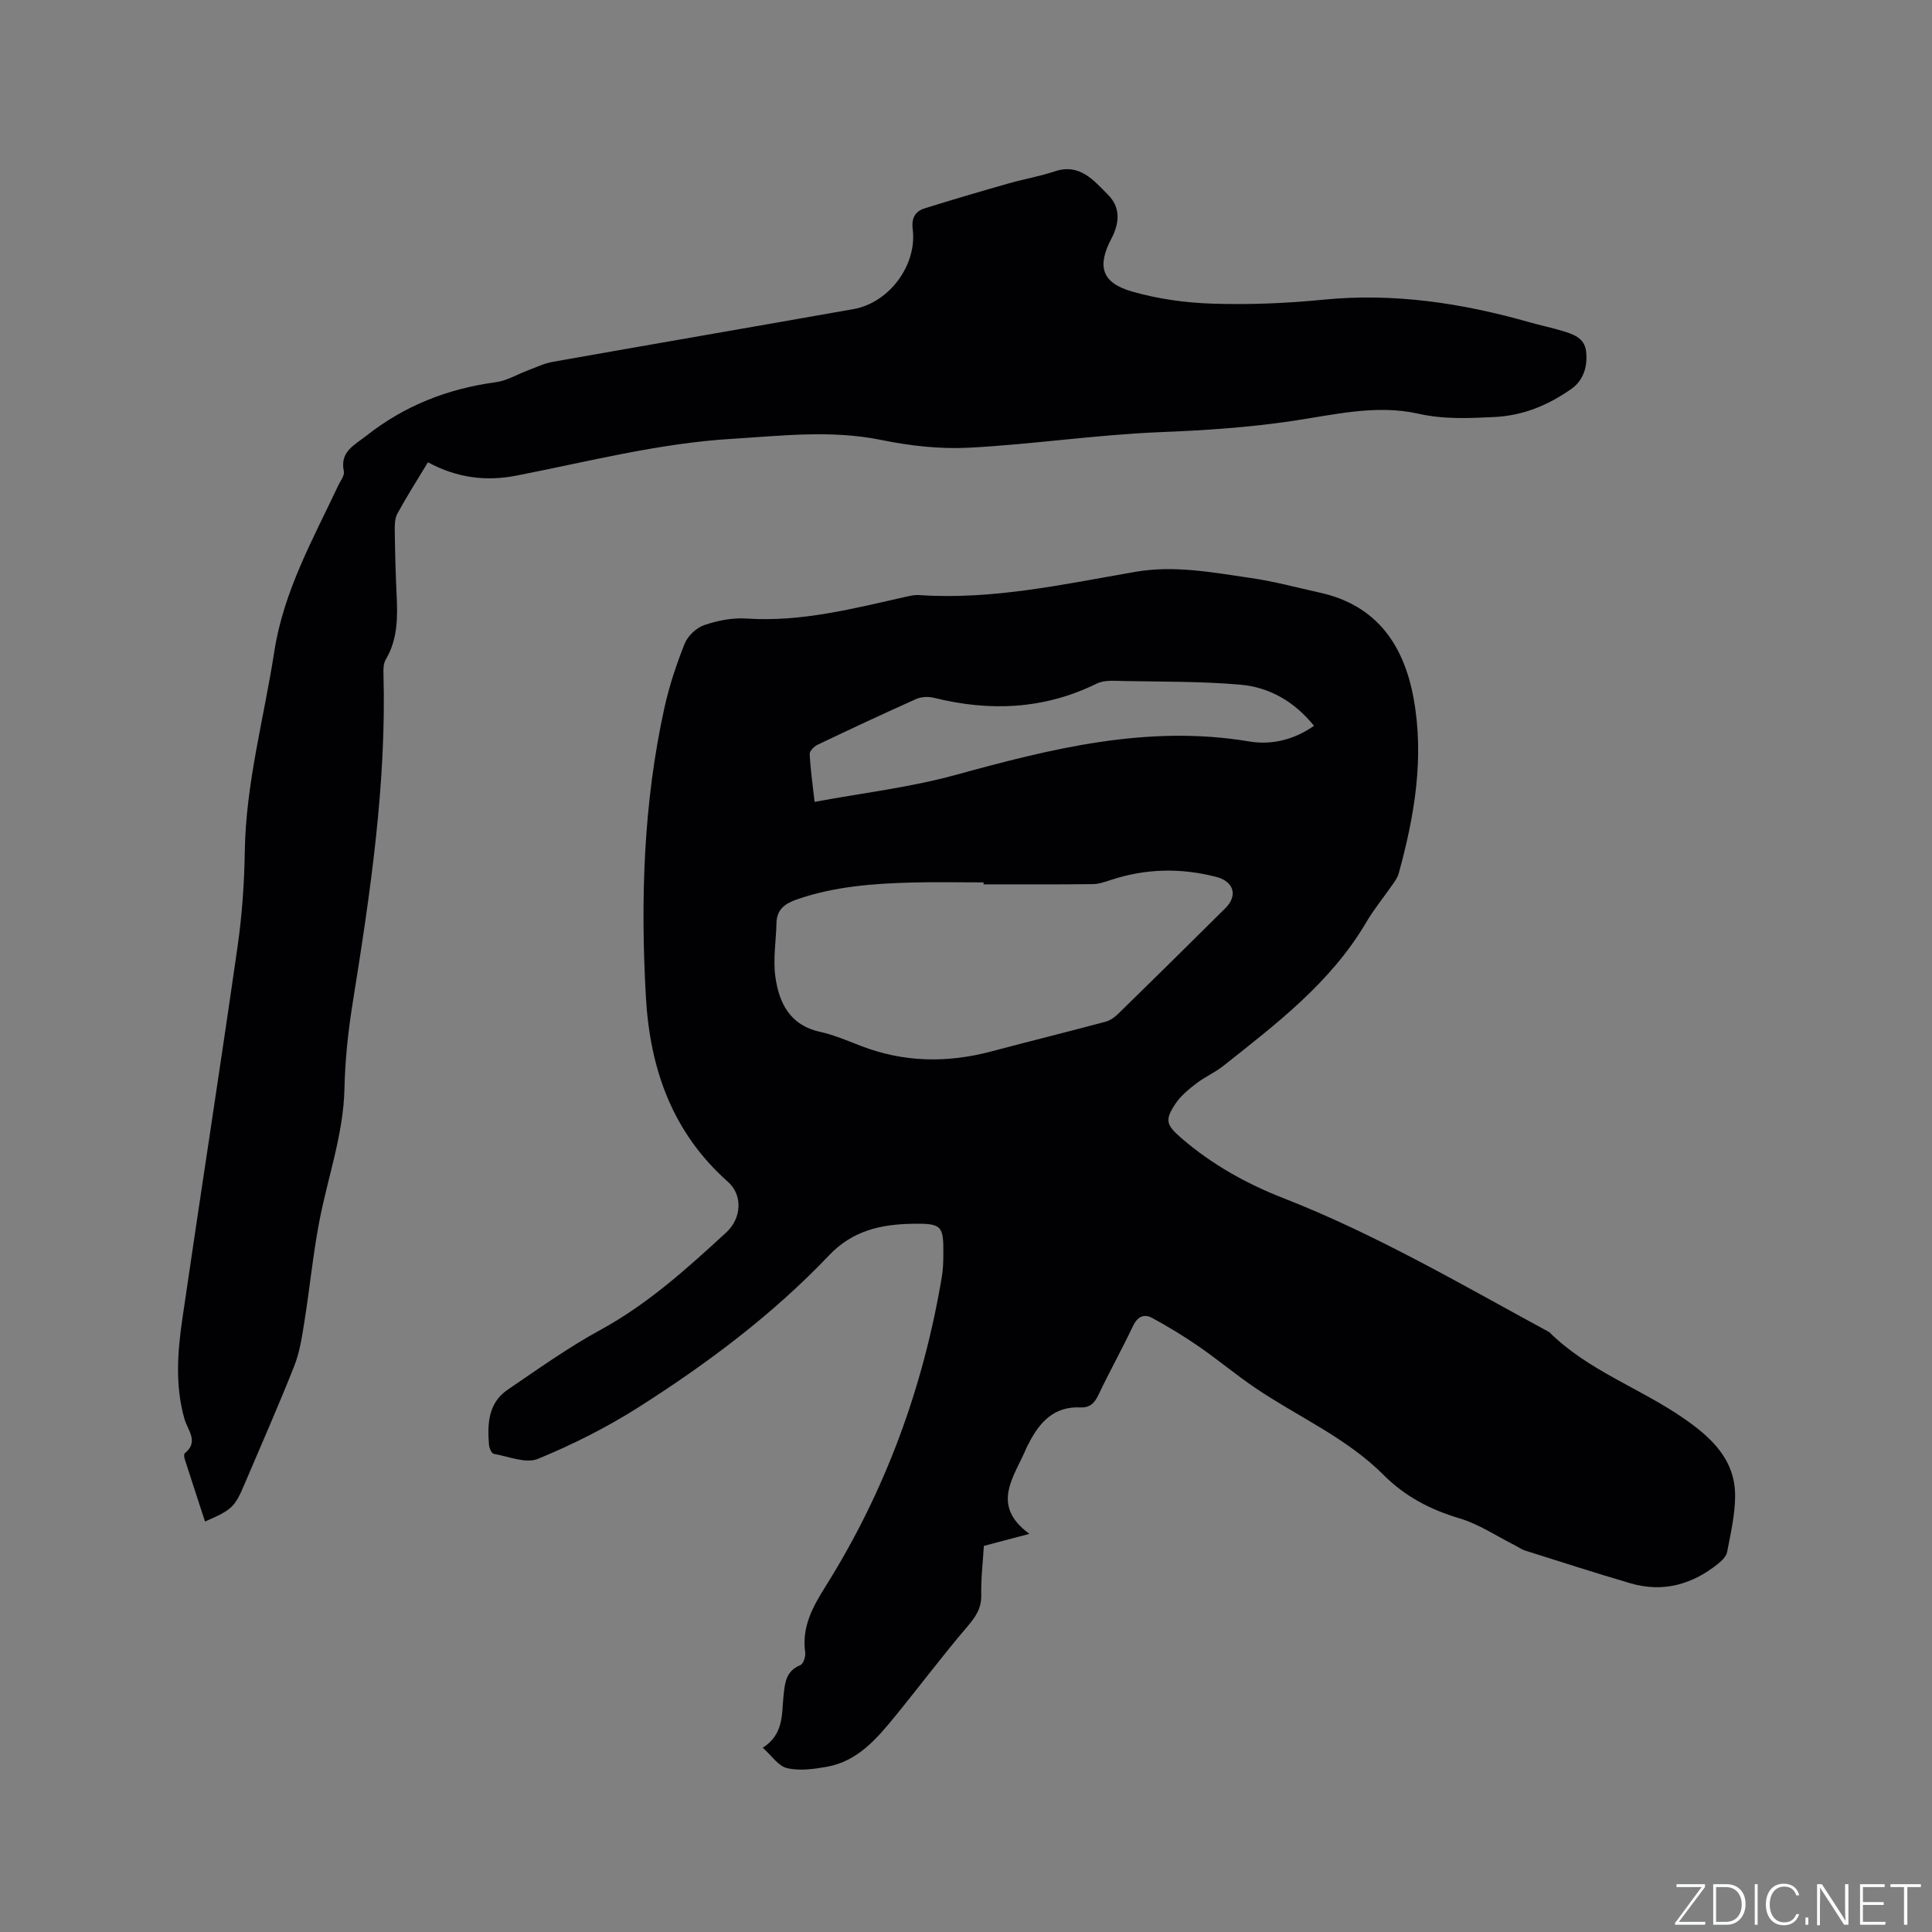 <svg enable-background="new 0 0 400 400" viewBox="0 0 400 400" xmlns="http://www.w3.org/2000/svg"><rect x="0" y="0" width="400" height="400" fill="#808080" stroke="none"/><g fill="#fafbfc"><path d="m346.9 398 5.4-7.3h-5.2v-.6h5.9v.6l-5.4 7.2h5.5l-.1.6h-6.2v-.5z"/><path d="m354.7 390.1h2.8c2.3 0 3.9 1.6 3.9 4.1s-1.6 4.3-3.9 4.3h-2.8zm.6 7.8h2c2.2 0 3.3-1.6 3.3-3.6 0-1.8-1-3.6-3.3-3.6h-2z"/><path d="m363.9 390.1v8.4h-.6v-8.4z"/><path d="m372.5 396.3c-.4 1.3-1.4 2.3-3.2 2.3-2.4 0-3.7-1.9-3.7-4.3 0-2.3 1.2-4.3 3.7-4.3 1.8 0 2.9 1 3.2 2.4h-.6c-.4-1.1-1.1-1.8-2.5-1.8-2.1 0-3 1.9-3 3.7s.9 3.7 3 3.7c1.4 0 2.1-.7 2.5-1.7z"/><path d="m373.8 398.5v-1.5h.6v1.5z"/><path d="m376.2 398.5v-8.4h1c1.3 2 4.4 6.7 4.9 7.6-.1-1.2-.1-2.4-.1-3.8v-3.8h.7v8.4h-.9c-1.2-1.9-4.4-6.8-5-7.7.1 1.1 0 2.3 0 3.9v3.9h-.6z"/><path d="m390 394.4h-4.3v3.5h4.7l-.1.6h-5.2v-8.4h5.1v.6h-4.5v3.1h4.3z"/><path d="m394.2 390.7h-2.8v-.6h6.3v.6h-2.8v7.8h-.7z"/></g><path d="m213.13 317.57c-3.58.95-6.41 1.69-9.43 2.49-.2 3.39-.62 6.77-.54 10.13.07 2.8-1.18 4.58-2.91 6.61-5.14 6.02-9.89 12.37-14.9 18.5-3.84 4.7-7.82 9.4-14.25 10.51-2.68.47-5.6.87-8.16.26-1.81-.43-3.21-2.62-5.01-4.22 4.36-2.81 3.89-6.89 4.28-10.6.28-2.7.42-5.24 3.48-6.5.62-.25 1.14-1.77 1.02-2.62-.75-5.31 1.54-9.43 4.27-13.78 12.35-19.7 20.2-41.15 24.03-64.08.24-1.46.29-2.96.3-4.44.06-6.07-.24-6.57-6.42-6.46-6.41.11-12.32 1.36-17.2 6.49-11.67 12.28-25.19 22.4-39.43 31.46-6.59 4.19-13.67 7.75-20.88 10.72-2.5 1.03-6.1-.5-9.17-1.04-.43-.08-.91-1.2-.97-1.86-.35-4.34-.17-8.67 3.86-11.41 6.29-4.28 12.52-8.73 19.18-12.37 9.82-5.35 17.96-12.73 26.07-20.18 3.23-2.96 3.43-7.77.39-10.47-11.55-10.24-16.18-23.39-17.02-38.39-1.13-20.1-.5-40.06 3.84-59.78 1-4.53 2.48-8.99 4.2-13.29.64-1.6 2.42-3.28 4.05-3.83 2.75-.94 5.83-1.55 8.71-1.36 11.42.77 22.29-2.1 33.23-4.55.82-.18 1.68-.37 2.51-.31 15.2 1.05 29.96-2.24 44.76-4.8 8.21-1.42 16.04.13 23.96 1.27 4.81.69 9.53 1.98 14.28 3.03 11.7 2.58 17.35 10.75 19.39 21.77 2.28 12.36.22 24.48-3.08 36.42-.24.88-.87 1.68-1.41 2.46-1.75 2.53-3.72 4.92-5.27 7.56-7.32 12.48-18.57 21.02-29.61 29.77-1.73 1.37-3.83 2.28-5.59 3.63-1.57 1.21-3.19 2.53-4.28 4.14-2.3 3.4-1.99 4.44 1.12 7.13 6.32 5.48 13.51 9.49 21.25 12.51 19.21 7.51 36.94 17.93 54.99 27.72 7.95 7.91 18.67 11.53 27.7 17.76 5.79 3.99 10.8 8.56 10.77 16.2-.02 3.86-.93 7.74-1.66 11.57-.17.9-1.09 1.79-1.87 2.42-5.37 4.31-11.42 6.01-18.15 4.04-7.31-2.14-14.56-4.49-21.83-6.78-.69-.22-1.31-.67-1.96-1.01-3.86-1.94-7.55-4.45-11.62-5.66-6.04-1.8-11.26-4.53-15.72-9-7.66-7.68-17.66-11.99-26.5-17.97-4.01-2.71-7.73-5.84-11.71-8.59-3.11-2.15-6.35-4.12-9.67-5.92-1.7-.92-3.06-.28-3.99 1.69-2.26 4.78-4.85 9.41-7.12 14.2-.83 1.75-1.79 2.72-3.76 2.63-5.47-.25-8.47 3.07-10.7 7.48-.14.28-.32.55-.44.85-2.45 5.93-7.65 11.84.59 17.85zm-9.49-134.47c0-.14 0-.28 0-.41-4.88 0-9.75-.1-14.62.02-8.17.21-16.29.8-24.1 3.53-2.41.84-4.09 2.05-4.16 4.85-.08 3.69-.73 7.45-.24 11.05.74 5.46 2.98 10.1 9.23 11.48 2.87.64 5.64 1.82 8.4 2.89 8.92 3.47 17.95 3.61 27.12 1.17 7.86-2.09 15.76-4.04 23.61-6.14.96-.26 1.9-.92 2.62-1.63 7.43-7.26 14.83-14.56 22.2-21.88 2.64-2.62 1.75-5.55-1.93-6.49-7.35-1.89-14.65-1.73-21.88.68-1.19.4-2.45.82-3.69.83-7.51.09-15.04.05-22.56.05zm68.41-32.83c-4.07-5.04-9.24-8-15.29-8.52-7.99-.69-16.06-.6-24.09-.75-1.88-.04-4.02-.25-5.6.53-10.9 5.36-22.13 5.82-33.72 2.94-1.14-.28-2.6-.22-3.66.25-6.86 3.06-13.66 6.25-20.43 9.48-.71.34-1.65 1.29-1.62 1.91.14 3 .57 6 1.01 9.91 10.02-1.86 19.73-2.99 29.05-5.54 19.99-5.49 39.89-10.5 60.92-6.97 4.57.77 9.23-.29 13.43-3.24z" fill="#010104"/><path d="m88.6 95.71c-2.23 3.7-4.4 7.09-6.32 10.61-.56 1.03-.57 2.44-.55 3.67.06 4.35.17 8.69.38 13.03.23 4.69.27 9.3-2.25 13.54-.45.76-.5 1.84-.47 2.77.65 23.01-2.74 45.64-6.36 68.25-.94 5.85-1.58 11.79-1.71 17.7-.2 9.57-3.48 18.48-5.23 27.71-1.3 6.83-1.97 13.79-3.07 20.66-.49 3.09-.96 6.28-2.1 9.16-3.22 8.17-6.79 16.21-10.22 24.29-2.1 4.96-2.58 5.43-8.25 7.92-1.41-4.32-2.82-8.61-4.2-12.91-.12-.38-.2-1.05 0-1.22 2.98-2.39.64-4.72-.04-7.05-1.99-6.9-1.46-13.9-.45-20.83 3.74-25.68 7.74-51.32 11.42-77.01.93-6.49 1.4-13.09 1.5-19.64.2-14.11 3.97-27.62 6.1-41.41 1.95-12.6 8.02-23.31 13.27-34.47.45-.95 1.32-2.04 1.14-2.89-.85-4.06 2.07-5.34 4.59-7.32 7.94-6.28 16.9-9.79 26.88-11.14 2.32-.31 4.5-1.66 6.76-2.5 1.67-.62 3.32-1.42 5.05-1.72 20.75-3.68 41.51-7.24 62.26-10.92 7.36-1.31 13.15-9.09 12.24-16.49-.3-2.39.51-3.75 2.53-4.38 5.74-1.8 11.52-3.49 17.31-5.14 3.15-.9 6.42-1.45 9.52-2.49 5.24-1.76 8.1 1.86 11.07 4.83 2.63 2.63 2.41 5.83.7 9.09-3.01 5.72-2 9.13 4.19 10.92 5.41 1.57 11.19 2.37 16.83 2.54 7.6.24 15.26-.07 22.83-.82 14.6-1.45 28.72.69 42.68 4.66 2.24.64 4.53 1.11 6.76 1.78 2.26.67 4.67 1.44 4.99 4.23.35 3.09-.49 6.04-3.14 7.87-4.74 3.28-9.79 5.45-15.85 5.75-5.35.26-10.42.51-15.79-.7-8.71-1.95-17.52.26-26.19 1.54-9.03 1.33-18.05 1.93-27.17 2.29-13.2.53-26.34 2.52-39.55 3.22-6.04.32-12.29-.38-18.24-1.6-10.38-2.12-20.62-.86-30.97-.23-15.11.92-29.67 4.7-44.41 7.58-6.34 1.28-12.46.53-18.47-2.73z" fill="#010104"/></svg>